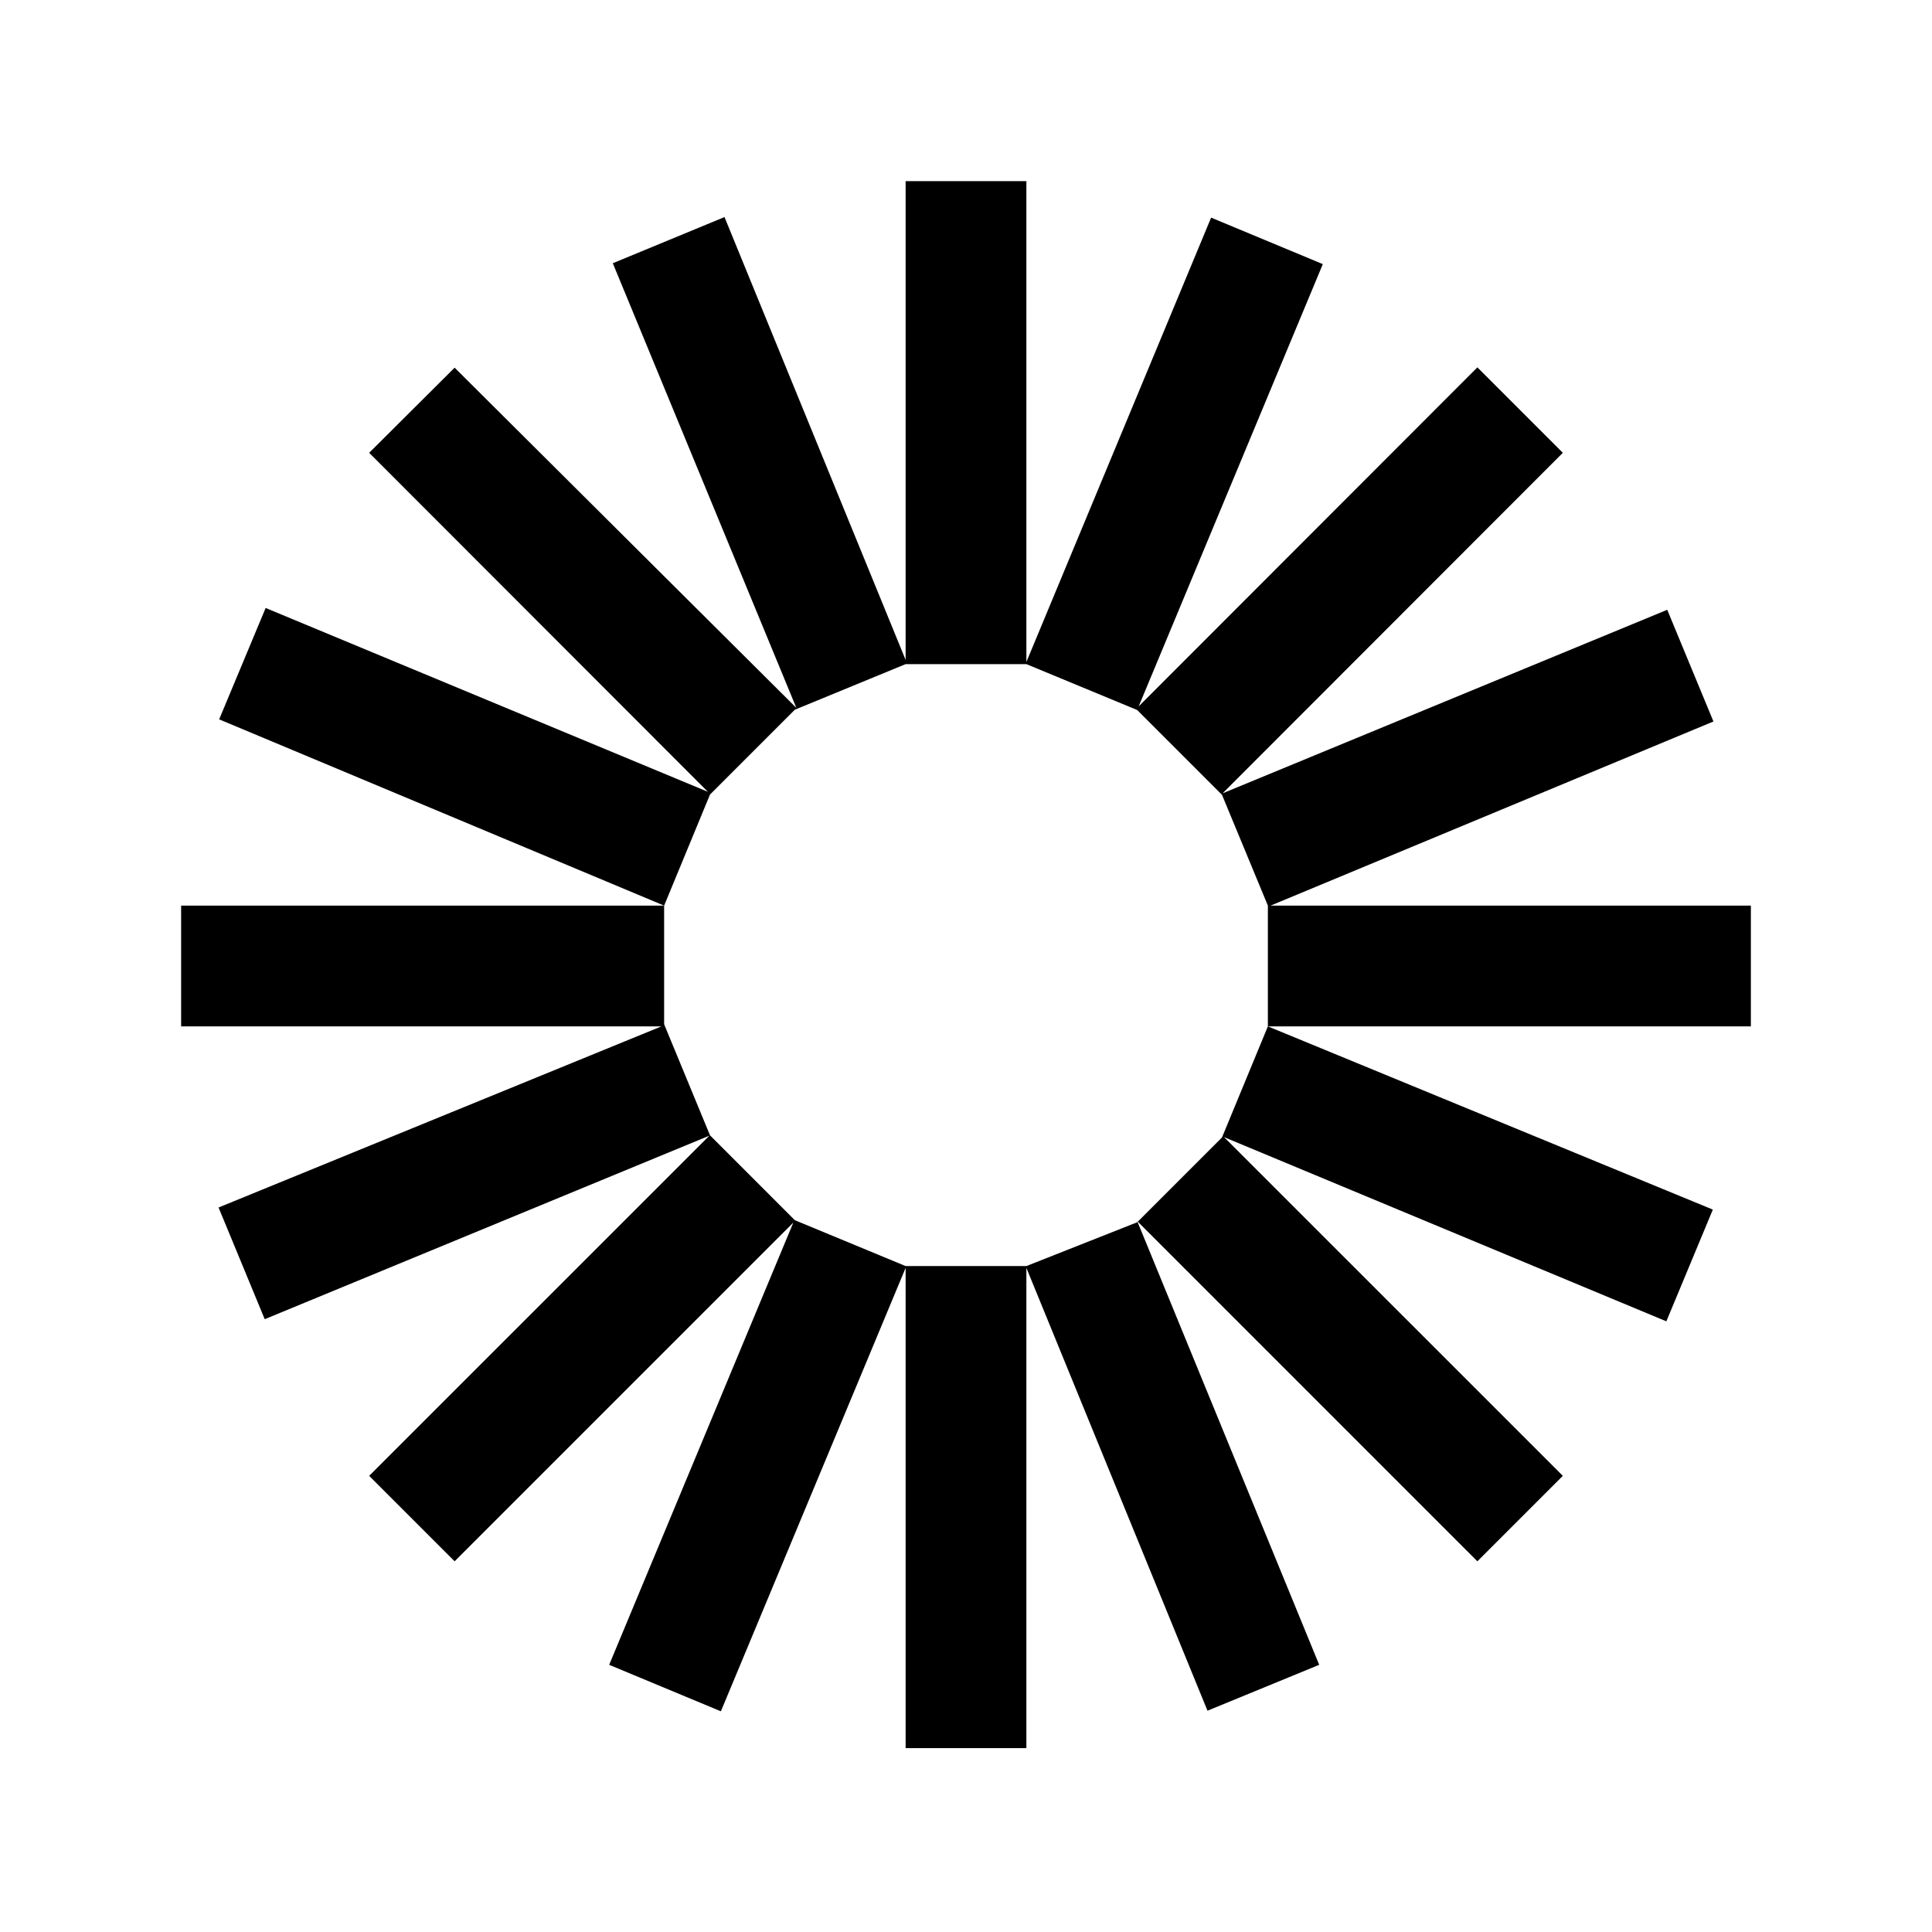 <svg xmlns="http://www.w3.org/2000/svg" viewBox="0 0 48 48"><path d="M43.5 22.5H31.567l11.003-4.575-1.148-2.775-11.047 4.56 8.453-8.46-2.123-2.123-8.415 8.423 4.575-10.988-2.775-1.155-4.59 11.04V4.5h-3v11.895L18 5.393 15.225 6.54l4.56 11.047-8.49-8.452-2.123 2.115 8.415 8.422L6.6 15.105l-1.155 2.767L16.5 22.5h-12v3h11.933L5.43 30l1.147 2.775 11.048-4.56-8.453 8.452 2.123 2.123 8.415-8.415-4.575 10.987 2.775 1.155L22.5 31.5v11.932h3V31.5L30 42.502l2.775-1.14-4.522-11.025 8.452 8.453 2.123-2.123-8.416-8.415L41.4 32.828l1.155-2.776L31.5 25.5h12zm-12 0v3l-1.14 2.76-2.107 2.107-2.753 1.088h-3l-2.753-1.14-2.107-2.108-1.14-2.76V22.5l1.14-2.76 2.107-2.107L22.5 16.5h3l2.753 1.14 2.107 2.107z"/></svg>